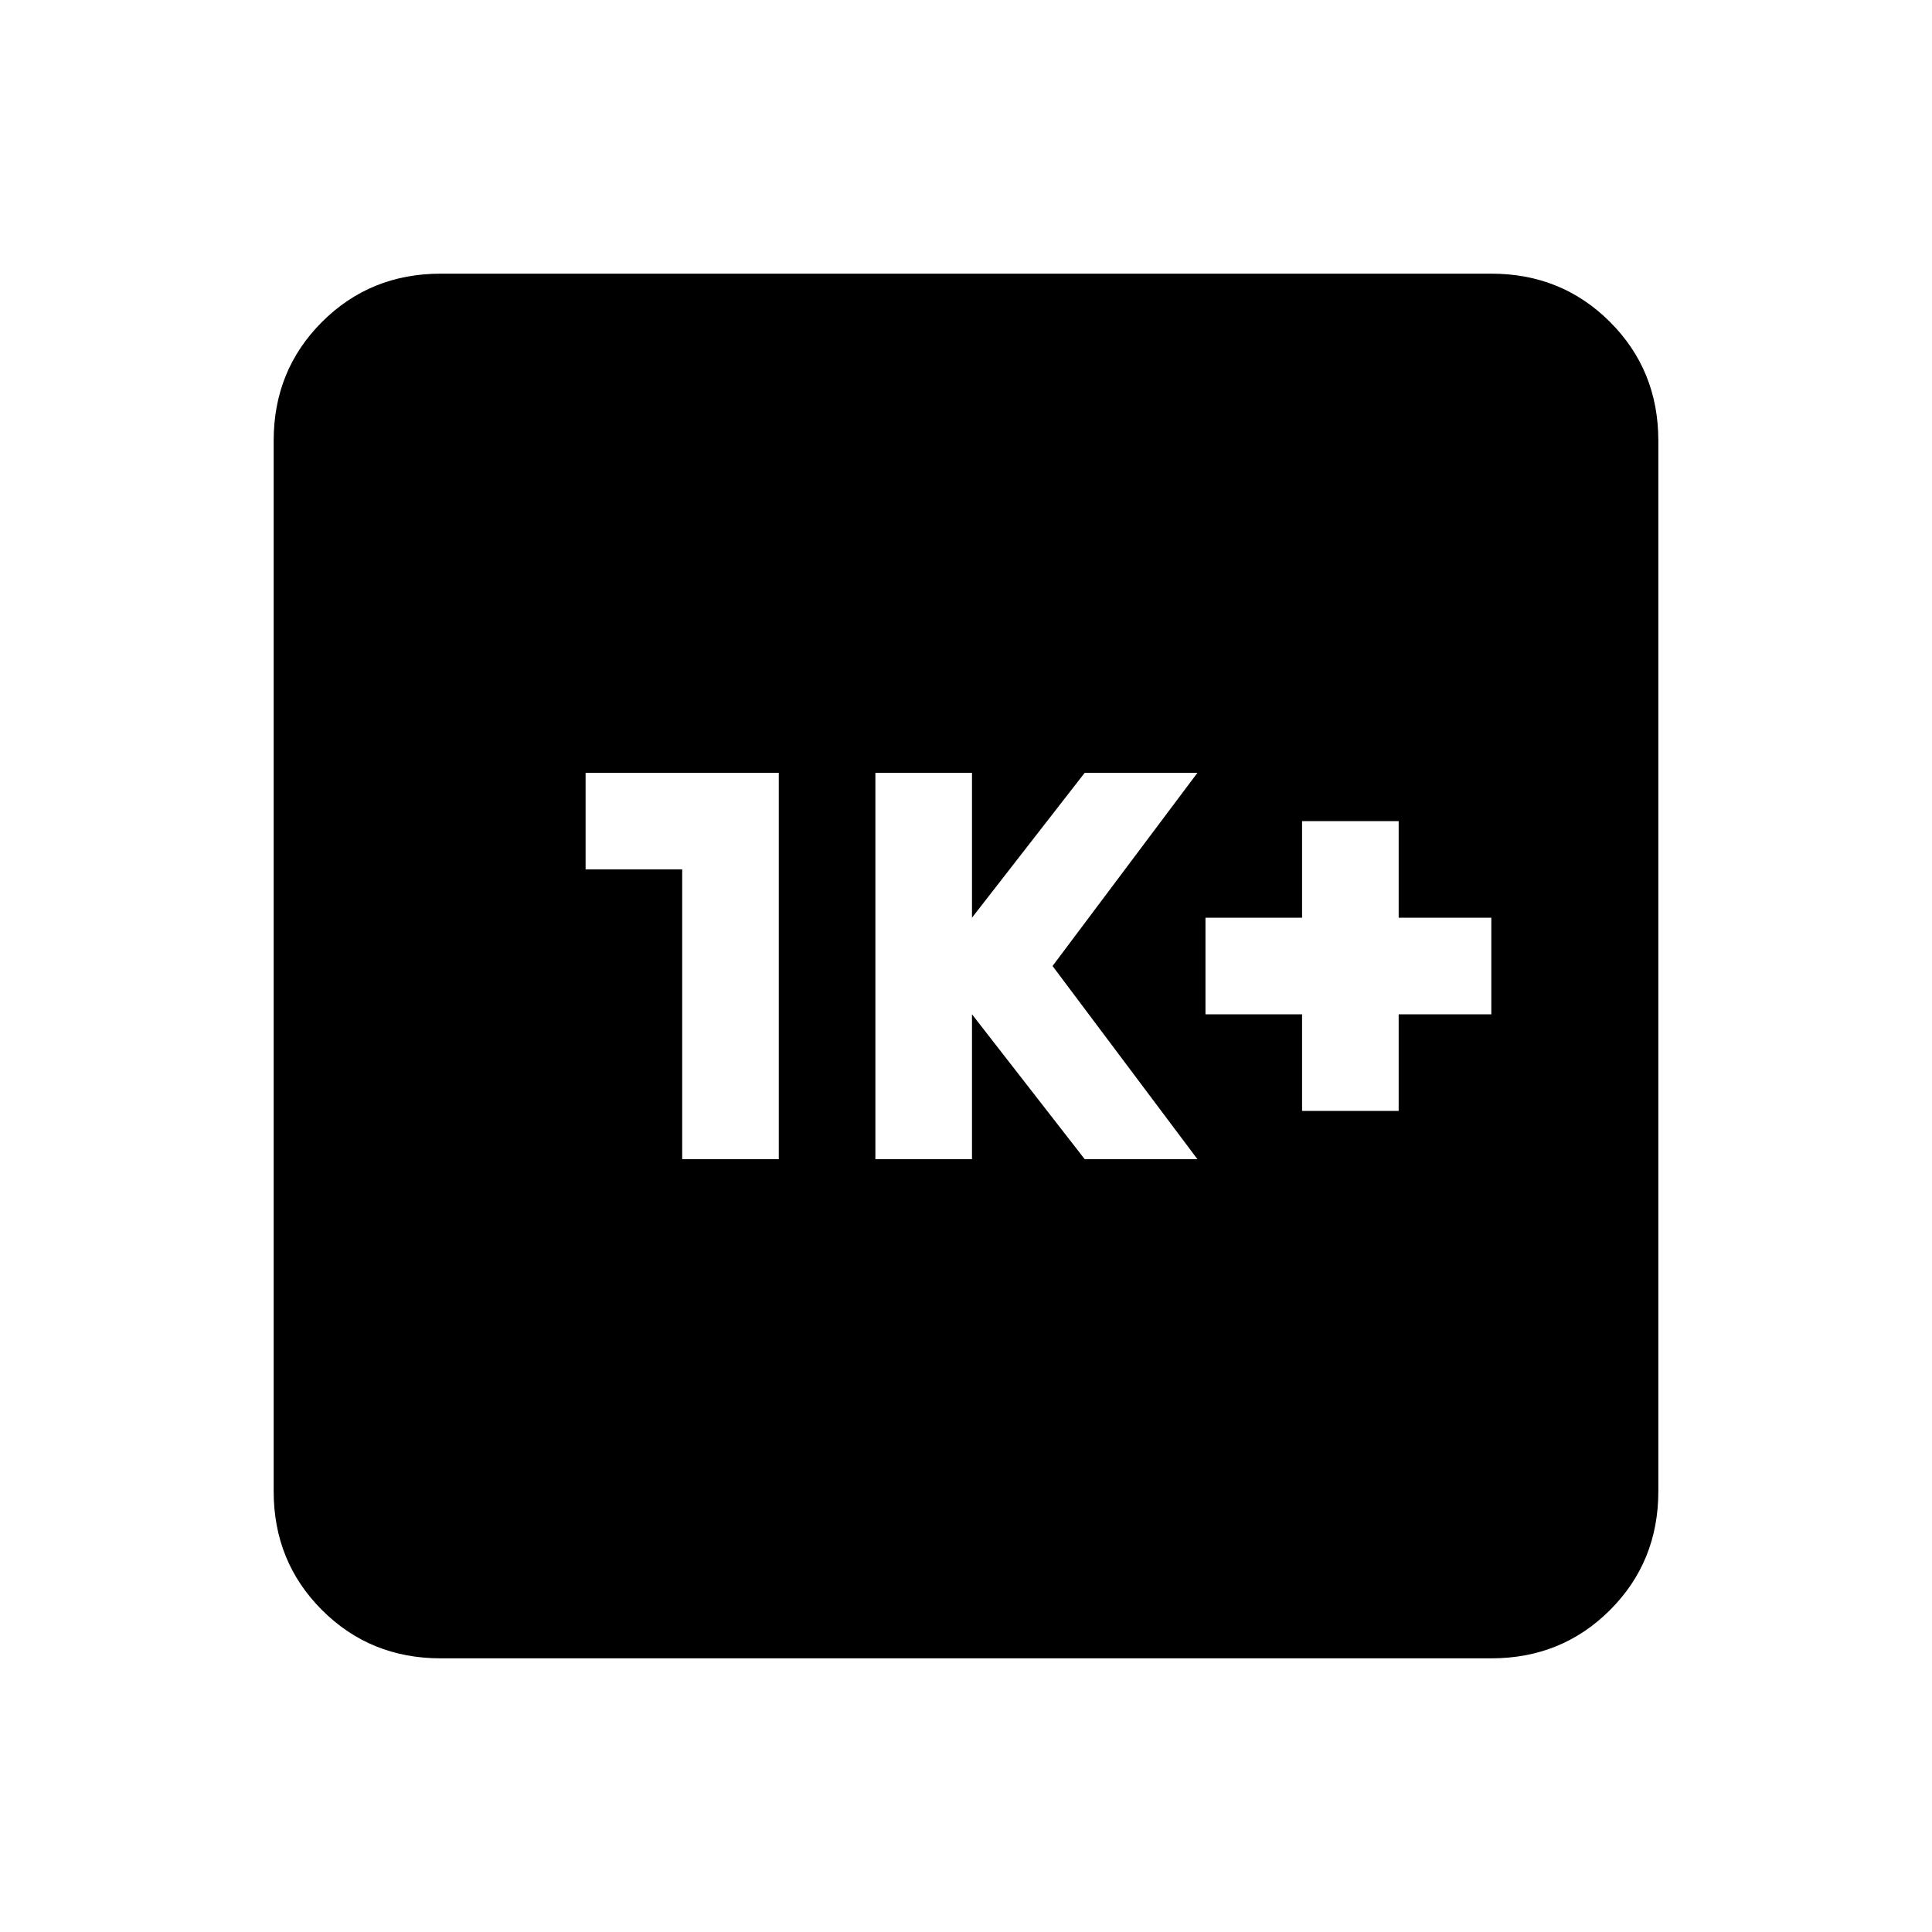 <svg xmlns="http://www.w3.org/2000/svg" height="20" width="20"><path d="M13.479 11.5h1v-1h.959v-1h-.959v-1h-1v1h-1v1h1Zm-4.417.5h1v-1.5l1.167 1.5h1.167l-1.5-2 1.5-2h-1.167l-1.167 1.5V8h-1Zm-2 0h1V8h-2v1h1Zm-2.5 5.167q-.729 0-1.229-.5-.5-.5-.5-1.229V4.562q0-.729.5-1.229.5-.5 1.229-.5h10.876q.729 0 1.229.5.5.5.5 1.229v10.876q0 .729-.5 1.229-.5.5-1.229.5Z"/></svg>